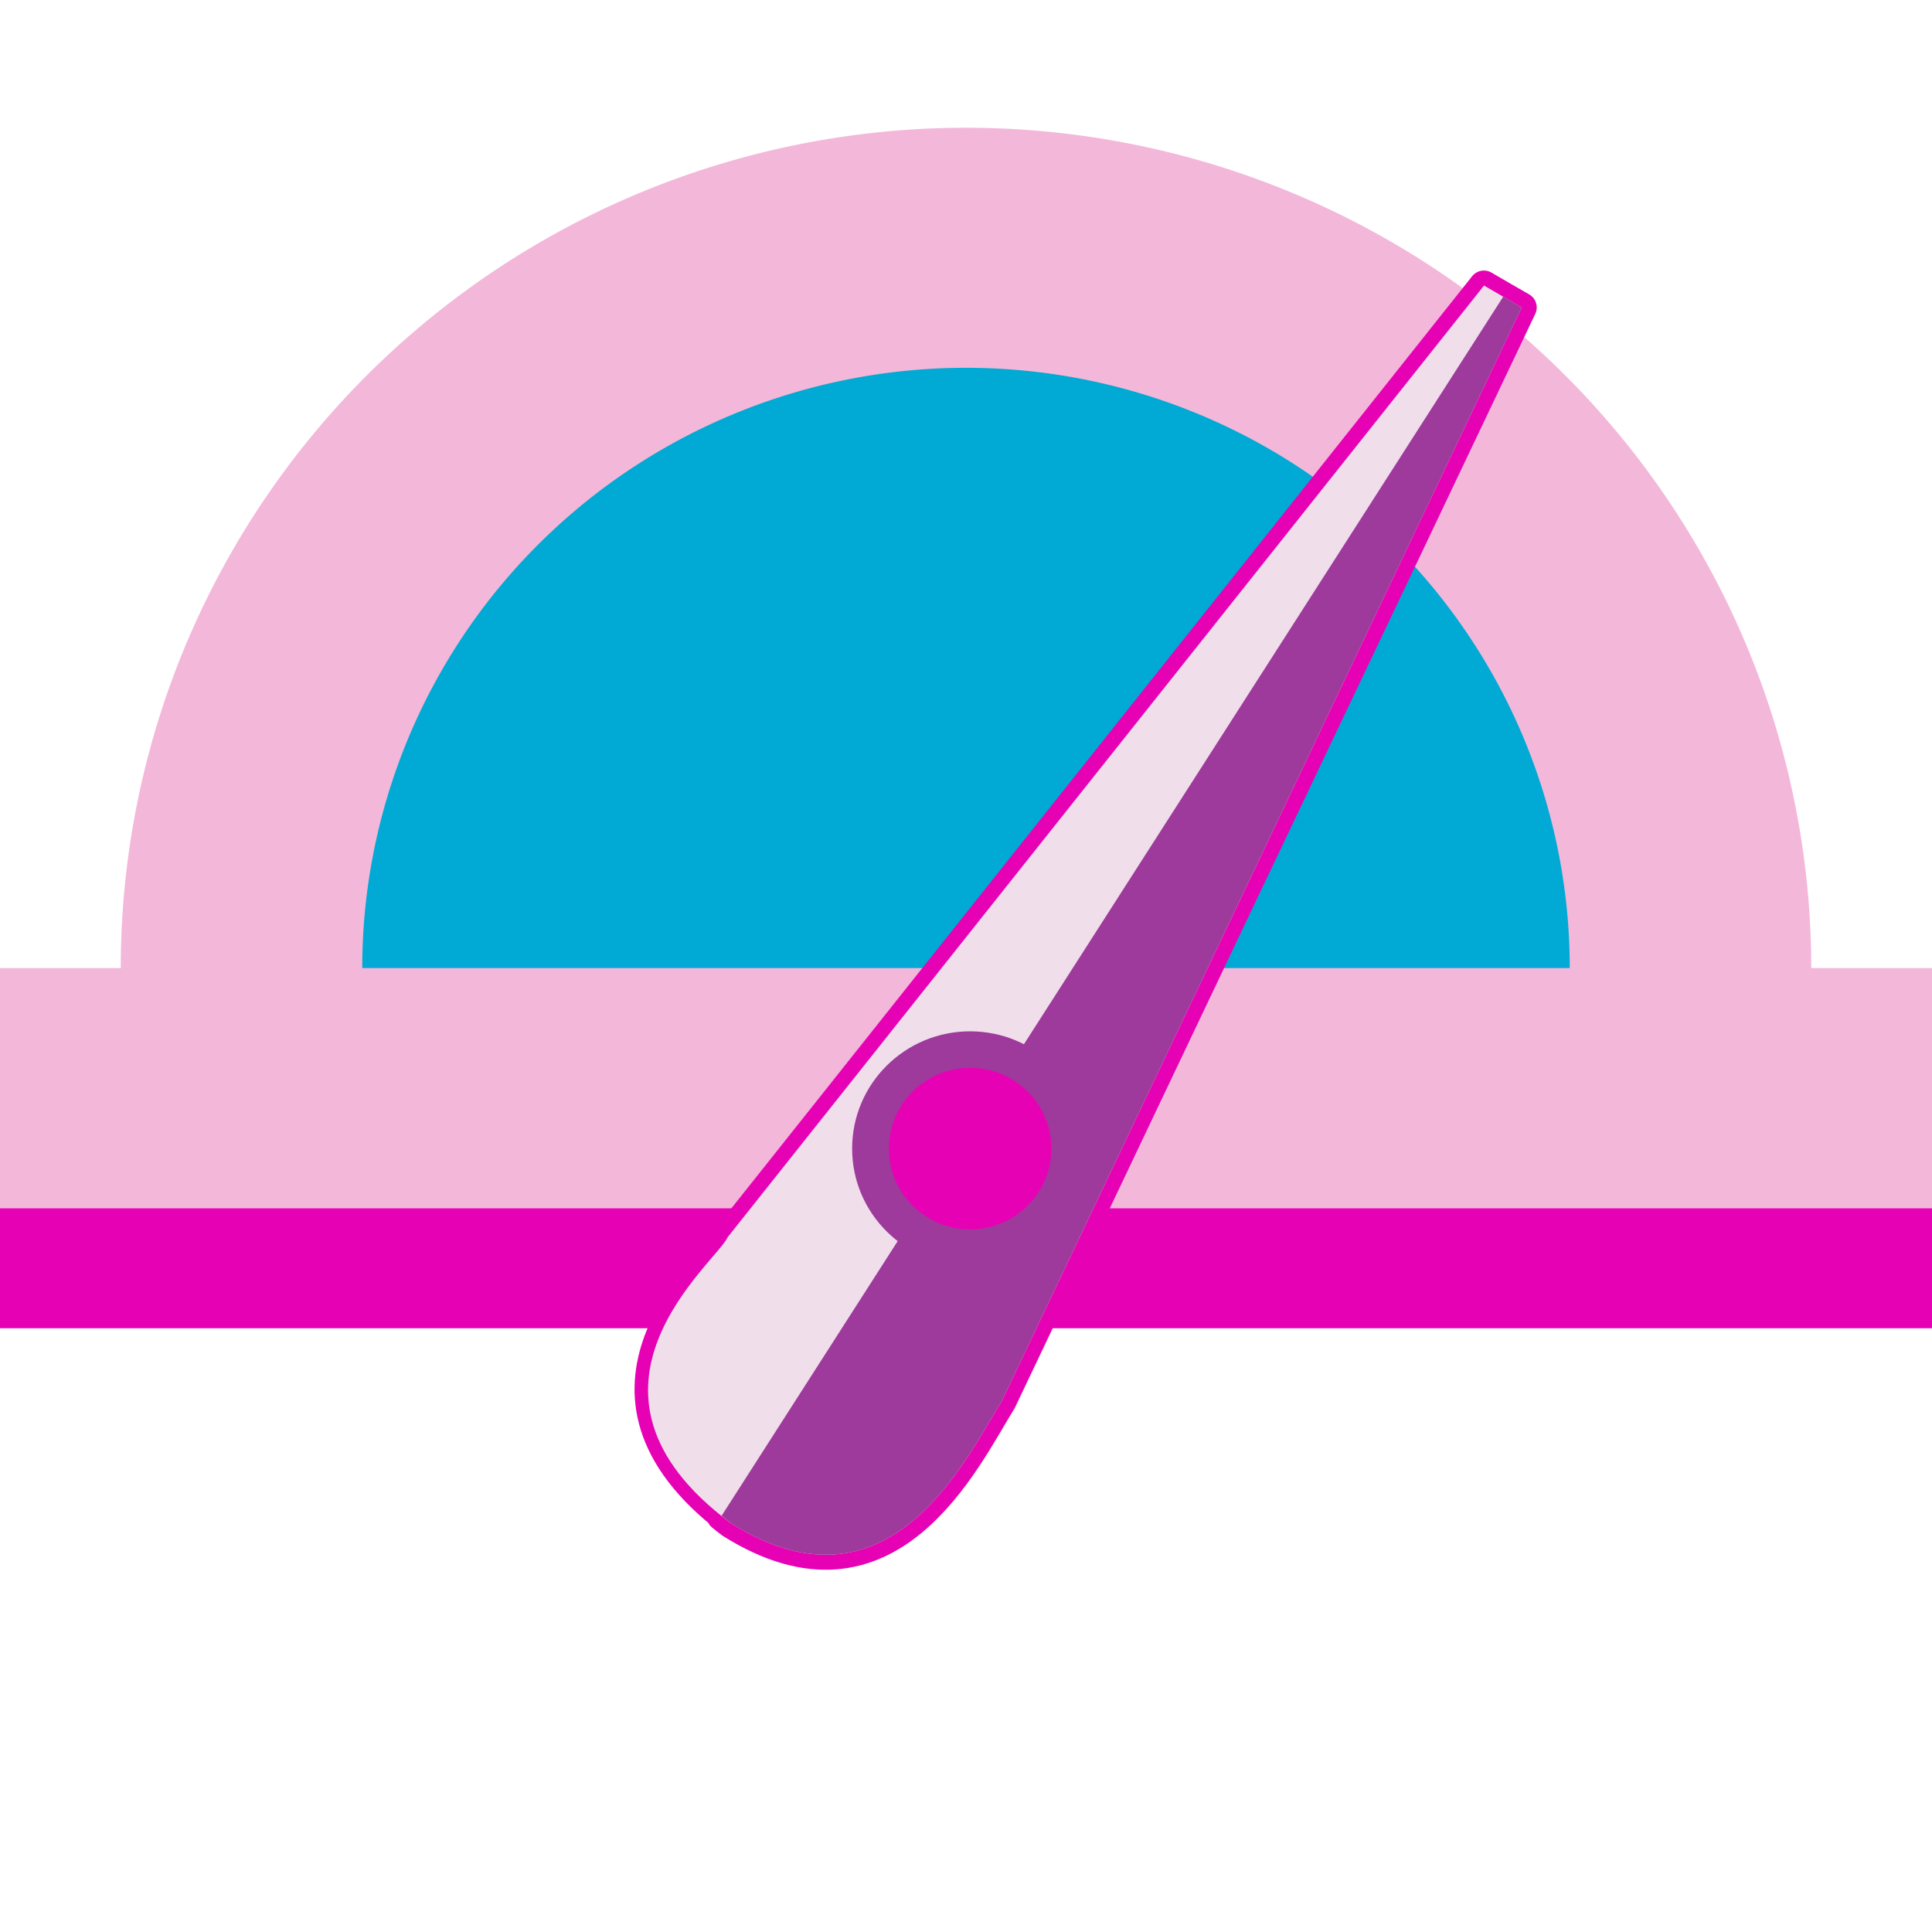 <?xml version="1.0" encoding="UTF-8" standalone="no"?>
<svg
   xmlns:dc="http://purl.org/dc/elements/1.1/"
   xmlns:cc="http://creativecommons.org/ns#"
   xmlns:rdf="http://www.w3.org/1999/02/22-rdf-syntax-ns#"
   xmlns:svg="http://www.w3.org/2000/svg"
   xmlns="http://www.w3.org/2000/svg"
   xmlns:sodipodi="http://sodipodi.sourceforge.net/DTD/sodipodi-0.dtd"
   xmlns:inkscape="http://www.inkscape.org/namespaces/inkscape"
   height="16"
   width="16"
   id="svg2"
   version="1.1"
   inkscape:version="0.91 r13725"
   sodipodi:docname="sc_grafblue.svg"
   inkscape:export-filename="/home/tamara/Desktop/IKON/5_258 (tamara)/sc (222)/Tanggal 16/sc_grafblue.png"
   inkscape:export-xdpi="90"
   inkscape:export-ydpi="90">
  <defs
     id="defs98" />
  <sodipodi:namedview
     pagecolor="#ffffff"
     bordercolor="#666666"
     borderopacity="1"
     objecttolerance="10"
     gridtolerance="10"
     guidetolerance="10"
     inkscape:pageopacity="0"
     inkscape:pageshadow="2"
     inkscape:window-width="1366"
     inkscape:window-height="718"
     id="namedview96"
     showgrid="true"
     inkscape:zoom="29.5"
     inkscape:cx="10.444611"
     inkscape:cy="9.8677844"
     inkscape:window-x="0"
     inkscape:window-y="0"
     inkscape:window-maximized="1"
     inkscape:current-layer="svg2">
    <inkscape:grid
       type="xygrid"
       id="grid4228" />
  </sodipodi:namedview>
  <linearGradient
     id="a"
     gradientTransform="matrix(.188 0 0 .189 -14.93 -52.61)"
     gradientUnits="userSpaceOnUse"
     x1="0"
     x2="16"
     y1="9.5"
     y2="9.5">
    <stop
       offset="0"
       stop-color="#eee"
       id="stop5" />
    <stop
       offset=".089"
       stop-color="#c6c6c6"
       id="stop7" />
    <stop
       offset=".243"
       stop-color="#eee"
       id="stop9" />
    <stop
       offset=".456"
       stop-color="#c6c6c6"
       id="stop11" />
    <stop
       offset=".665"
       stop-color="#eee"
       id="stop13" />
    <stop
       offset=".839"
       stop-color="#c6c6c6"
       id="stop15" />
    <stop
       offset="1"
       stop-color="#eee"
       id="stop17" />
  </linearGradient>
  <radialGradient
     id="b"
     cx="8"
     cy="-.25"
     gradientTransform="matrix(1 0 0 .571 0 2.143)"
     gradientUnits="userSpaceOnUse"
     r="7">
    <stop
       offset="0"
       stop-color="#efefef"
       id="stop20" />
    <stop
       offset="1"
       stop-color="#f0f0f0"
       id="stop22" />
  </radialGradient>
  <filter
     id="c"
     color-interpolation-filters="sRGB"
     height="1.132"
     width="1.075"
     x="-.038"
     y="-.066">
    <feGaussianBlur
       stdDeviation=".22"
       id="feGaussianBlur25" />
  </filter>
  <filter
     id="d"
     color-interpolation-filters="sRGB"
     height="1.18"
     width="1.09"
     x="-.045"
     y="-.09">
    <feGaussianBlur
       stdDeviation=".206"
       id="feGaussianBlur28" />
  </filter>
  <linearGradient
     id="e"
     gradientUnits="userSpaceOnUse"
     x1="194.629"
     x2="205.879"
     y1="226.126"
     y2="226.126">
    <stop
       offset="0"
       stop-color="#d6dcda"
       id="stop31" />
    <stop
       offset=".311"
       stop-color="#9a9ea0"
       id="stop33" />
    <stop
       offset=".75"
       stop-color="#d6dcda"
       id="stop35" />
    <stop
       offset="1"
       stop-color="#c0ced7"
       id="stop37" />
  </linearGradient>
  <radialGradient
     id="f"
     cx="200.316"
     cy="227.939"
     gradientUnits="userSpaceOnUse"
     r="3.875">
    <stop
       offset="0"
       stop-color="#2b2b2b"
       id="stop40" />
    <stop
       offset="1"
       stop-color="#030303"
       id="stop42" />
  </radialGradient>
  <linearGradient
     id="g"
     gradientTransform="matrix(.88 0 0 .924 24.041 16.872)"
     gradientUnits="userSpaceOnUse"
     x1="200.816"
     x2="201.129"
     y1="219.626"
     y2="225.189">
    <stop
       offset="0"
       stop-color="#ececec"
       id="stop45" />
    <stop
       offset="1"
       stop-color="#ececec"
       stop-opacity="0"
       id="stop47" />
  </linearGradient>
  <linearGradient
     id="h"
     gradientTransform="matrix(1.016 0 0 1.039 -3.147 -8.75)"
     gradientUnits="userSpaceOnUse"
     x1="194.629"
     x2="205.879"
     y1="226.126"
     y2="226.126">
    <stop
       offset="0"
       stop-color="#343d3a"
       id="stop50" />
    <stop
       offset=".311"
       stop-color="#313334"
       id="stop52" />
    <stop
       offset=".75"
       stop-color="#485450"
       id="stop54" />
    <stop
       offset="1"
       stop-color="#344855"
       id="stop56" />
  </linearGradient>
  <linearGradient
     id="i"
     gradientUnits="userSpaceOnUse"
     x1="131.824"
     x2="167.061"
     y1="310.115"
     y2="301.115">
    <stop
       offset="0"
       stop-color="#3f4654"
       id="stop59" />
    <stop
       offset="1"
       stop-color="#717d95"
       id="stop61" />
  </linearGradient>
  <filter
     id="j"
     color-interpolation-filters="sRGB"
     height="1.041"
     width="1.058"
     x="-.029"
     y="-.02">
    <feGaussianBlur
       stdDeviation=".575"
       id="feGaussianBlur64" />
  </filter>
  <g
     id="g4276">
    <g
       transform="translate(0,0.058)"
       id="g4263">
      <path
         d="M 8,1 A 7,6.959 0 0 0 1,7.959 7,6.959 0 0 0 1.084,8.954 l 13.834,0 A 7,6.959 0 0 0 15,7.959 7,6.959 0 0 0 8,1 Z"
         id="path68-3"
         style="fill:#f3b7d9"
         inkscape:connector-curvature="0" />
      <path
         d="m 0,7.959 16,0 0,1.988 -16,0 z"
         id="path70-6"
         style="fill:#f3b7d9"
         inkscape:connector-curvature="0" />
      <path
         d="m 8,2.988 a 5,4.971 0 0 0 -5,4.971 l 10,0 A 5,4.971 0 0 0 8,2.988 Z"
         id="path74-7"
         style="fill:#00aad4"
         inkscape:connector-curvature="0" />
      <path
         d="m 0,9.948 16,0 0,0.994 -16,0 z"
         id="path76-5"
         style="fill:#e602b4"
         inkscape:connector-curvature="0" />
    </g>
    <g
       id="g4269">
      <path
         style="fill:#e602b4;fill-opacity:0.976;fill-rule:evenodd;stroke:#e602b4;stroke-width:0.249;stroke-linejoin:round;stroke-miterlimit:4;stroke-dasharray:none;stroke-opacity:1"
         d="M 12.289,2.365 6.025,10.247 c -0.083,0.199 -1.382,1.219 -0.043,2.299 l -0.006,0.008 c 0.025,0.02 0.049,0.04 0.076,0.06 1.314,0.828 1.943,-0.532 2.242,-1.012 L 12.602,2.546 12.449,2.458 12.289,2.365 Z"
         id="path4238"
         inkscape:connector-curvature="0" />
      <path
         style="fill:#f0e3ec;fill-opacity:0.976;fill-rule:evenodd"
         inkscape:connector-curvature="0"
         id="path82-3"
         d="m 6.053,12.614 c 1.314,0.828 1.944,-0.532 2.243,-1.011 L 12.602,2.546 12.29,2.365 6.026,10.246 c -0.085,0.203 -1.456,1.263 0.026,2.368 z" />
      <path
         inkscape:connector-curvature="0"
         style="fill:#9d3a9b;fill-rule:evenodd"
         id="path84-5"
         d="M 12.449,2.457 5.976,12.553 c 0.025,0.02 0.05,0.041 0.077,0.061 1.314,0.828 1.944,-0.532 2.243,-1.011 L 12.602,2.546 Z" />
      <ellipse
         style="fill:#9d3a9b"
         id="circle90-6"
         cy="9.512"
         cx="8.034"
         rx="0.977"
         ry="0.971" />
      <ellipse
         style="fill:#e602b4"
         id="circle92-2"
         cy="9.512"
         cx="8.034"
         rx="0.673"
         ry="0.669" />
    </g>
  </g>
</svg>
